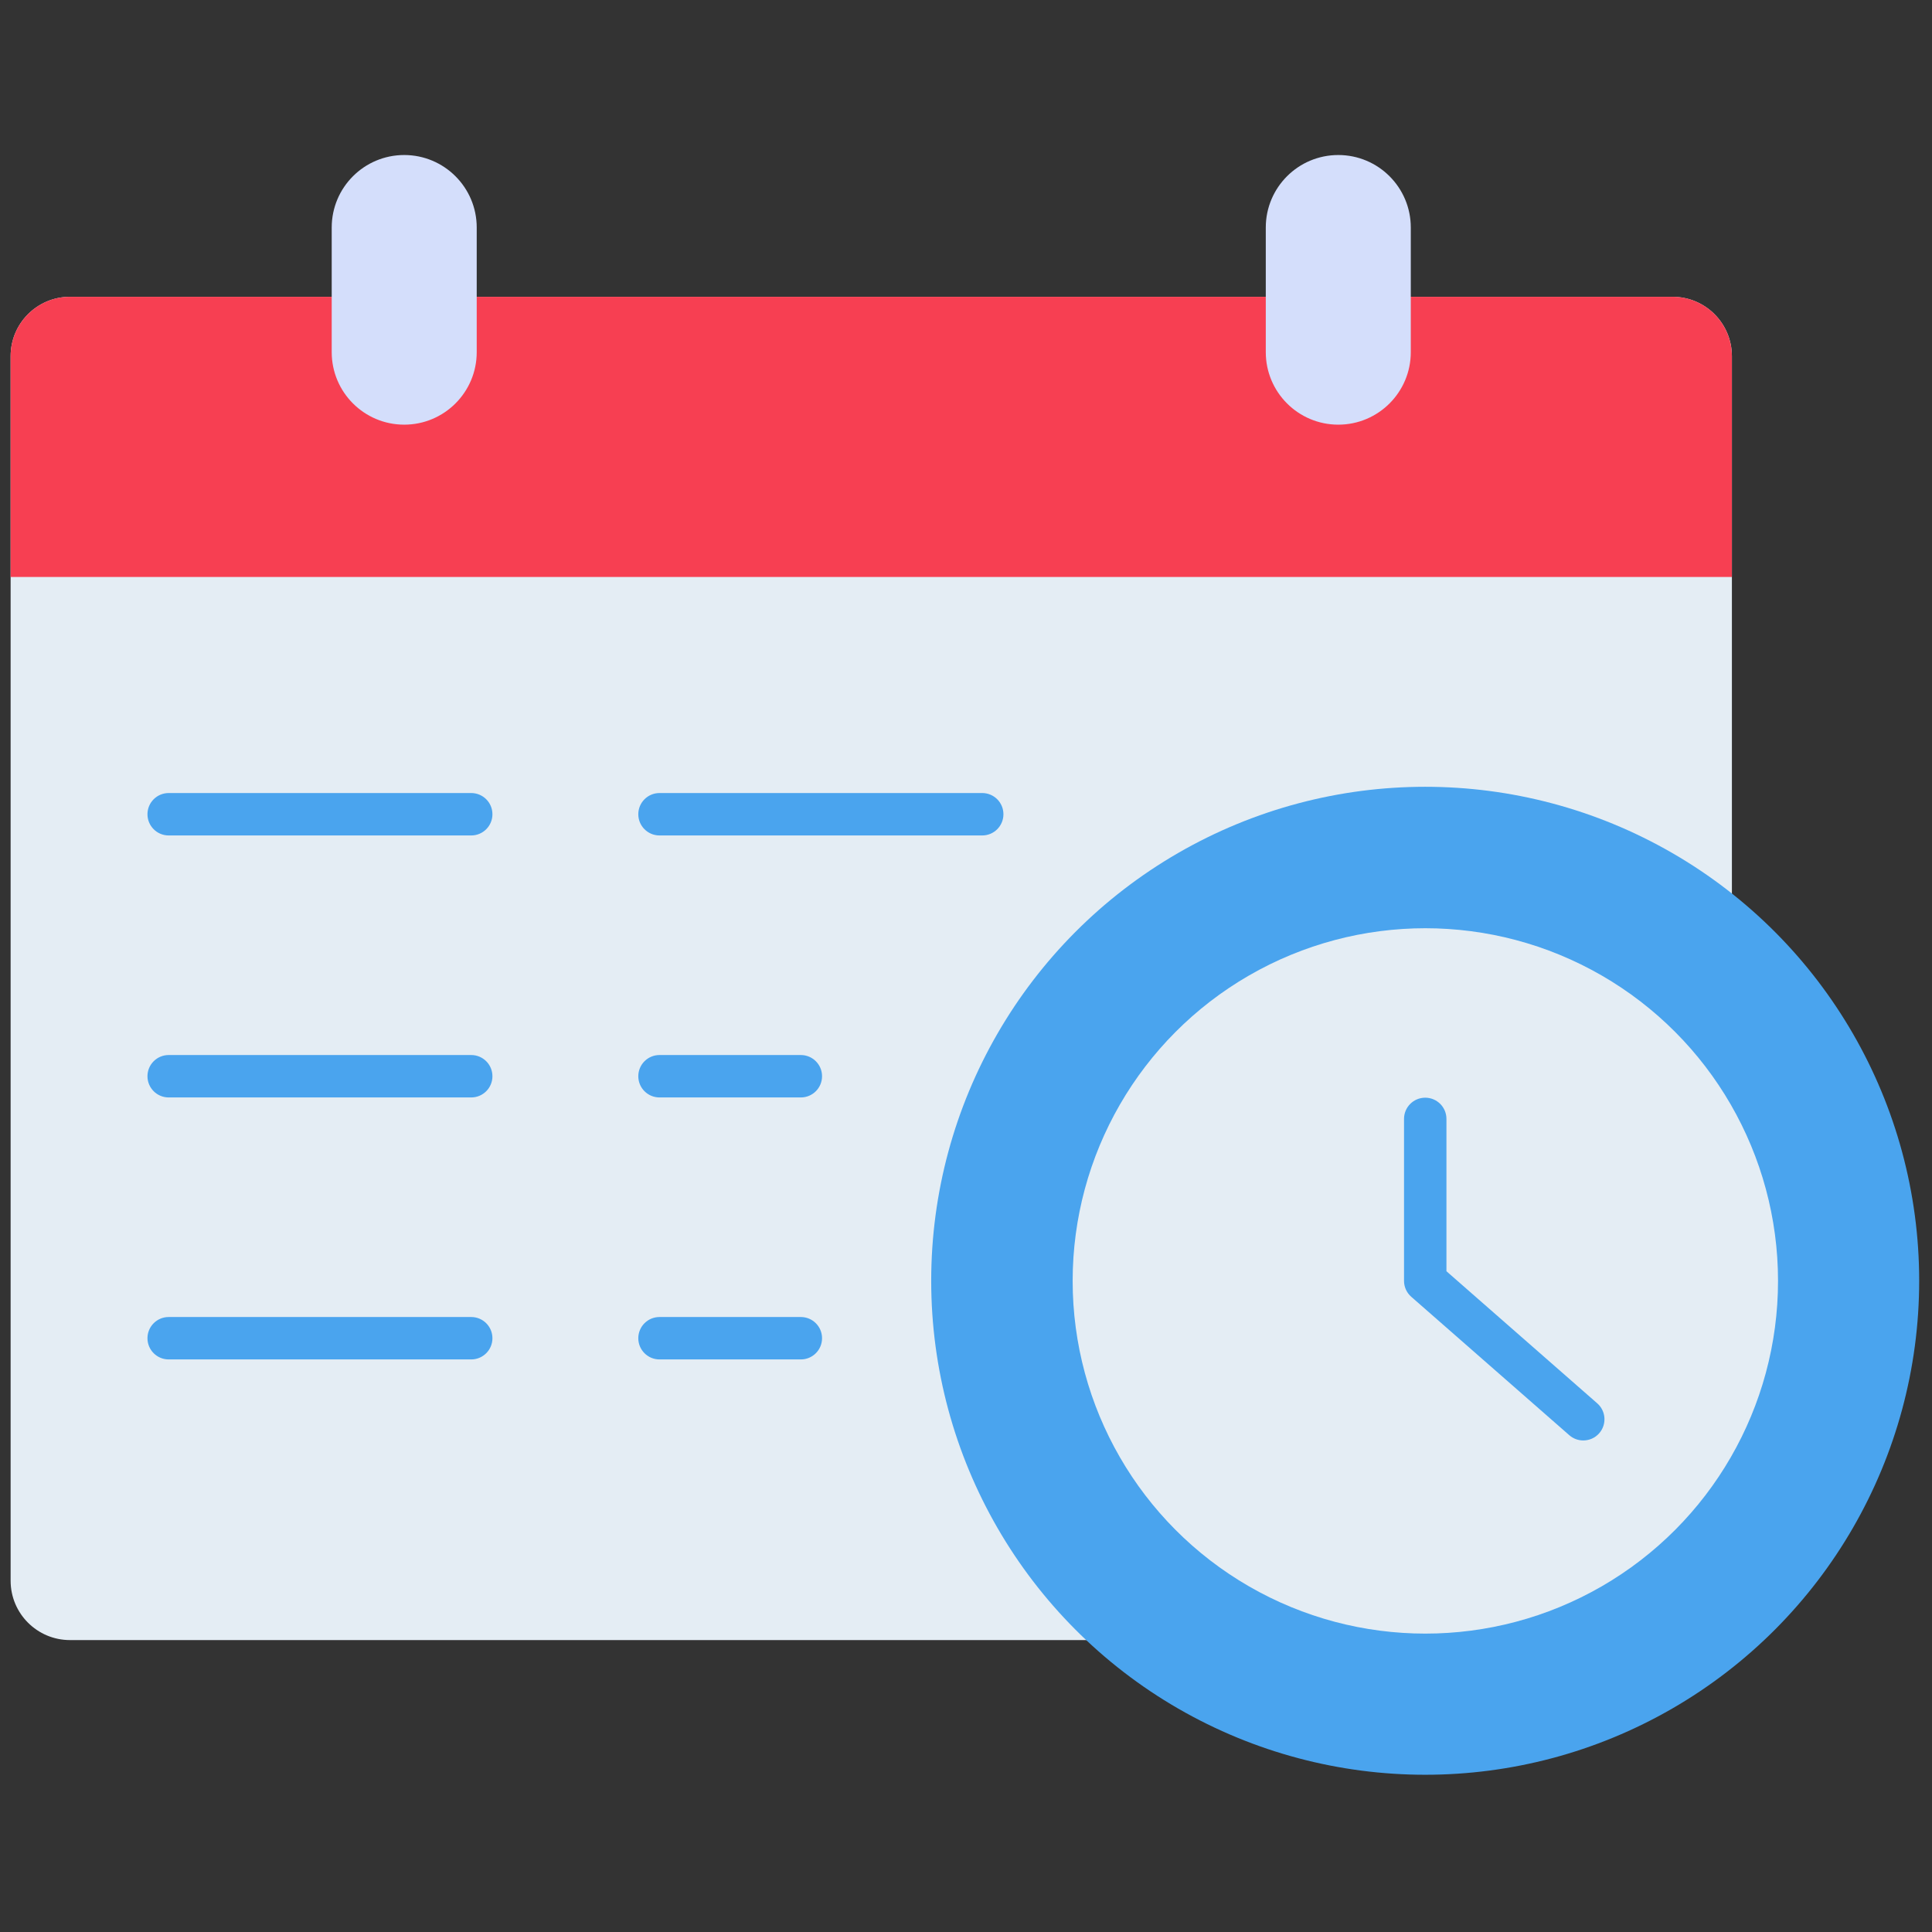 <svg xmlns="http://www.w3.org/2000/svg" xmlns:xlink="http://www.w3.org/1999/xlink" version="1.1" width="256" height="256" viewBox="0 0 256 256" xml:space="preserve">
<rect x="0" y="0" width="256" height="256" fill="#333333" stroke="none"/>
<g style="stroke: none; stroke-width: 0; stroke-dasharray: none; stroke-linecap: butt; stroke-linejoin: miter; stroke-miterlimit: 10; fill: none; fill-rule: nonzero; opacity: 1;" transform="translate(1.407 1.407) scale(2.81 2.81)">
	<path d="M 78.368 76.837 H 2.799 C 1.253 76.837 0 75.584 0 74.038 V 16.293 c 0 -1.546 1.253 -2.799 2.799 -2.799 h 75.569 c 1.546 0 2.799 1.253 2.799 2.799 v 57.746 C 81.166 75.584 79.913 76.837 78.368 76.837 z" style="stroke: none; stroke-width: 1; stroke-dasharray: none; stroke-linecap: butt; stroke-linejoin: miter; stroke-miterlimit: 10; fill: rgb(228,237,244); fill-rule: nonzero; opacity: 1;" transform=" matrix(1 0 0 1 0 0) " stroke-linecap="round"/>
	<path d="M 81.166 26.706 V 16.293 c 0 -1.546 -1.253 -2.799 -2.799 -2.799 H 2.799 C 1.253 13.494 0 14.747 0 16.293 v 10.414 H 81.166 z" style="stroke: none; stroke-width: 1; stroke-dasharray: none; stroke-linecap: butt; stroke-linejoin: miter; stroke-miterlimit: 10; fill: rgb(247,63,82); fill-rule: nonzero; opacity: 1;" transform=" matrix(1 0 0 1 0 0) " stroke-linecap="round"/>
	<path d="M 18.56 19.524 L 18.56 19.524 c -1.888 0 -3.419 -1.531 -3.419 -3.419 v -5.877 c 0 -1.888 1.531 -3.419 3.419 -3.419 h 0 c 1.888 0 3.419 1.531 3.419 3.419 v 5.877 C 21.979 17.993 20.448 19.524 18.56 19.524 z" style="stroke: none; stroke-width: 1; stroke-dasharray: none; stroke-linecap: butt; stroke-linejoin: miter; stroke-miterlimit: 10; fill: rgb(212,222,251); fill-rule: nonzero; opacity: 1;" transform=" matrix(1 0 0 1 0 0) " stroke-linecap="round"/>
	<path d="M 62.606 19.524 L 62.606 19.524 c -1.888 0 -3.419 -1.531 -3.419 -3.419 v -5.877 c 0 -1.888 1.531 -3.419 3.419 -3.419 h 0 c 1.888 0 3.419 1.531 3.419 3.419 v 5.877 C 66.025 17.993 64.494 19.524 62.606 19.524 z" style="stroke: none; stroke-width: 1; stroke-dasharray: none; stroke-linecap: butt; stroke-linejoin: miter; stroke-miterlimit: 10; fill: rgb(212,222,251); fill-rule: nonzero; opacity: 1;" transform=" matrix(1 0 0 1 0 0) " stroke-linecap="round"/>
	<path d="M 21.72 38.895 H 7.453 c -0.552 0 -1 -0.448 -1 -1 s 0.448 -1 1 -1 H 21.72 c 0.552 0 1 0.448 1 1 S 22.272 38.895 21.72 38.895 z" style="stroke: none; stroke-width: 1; stroke-dasharray: none; stroke-linecap: butt; stroke-linejoin: miter; stroke-miterlimit: 10; fill: rgb(74,164,238); fill-rule: nonzero; opacity: 1;" transform=" matrix(1 0 0 1 0 0) " stroke-linecap="round"/>
	<path d="M 45.816 38.895 H 30.598 c -0.552 0 -1 -0.448 -1 -1 s 0.448 -1 1 -1 h 15.218 c 0.553 0 1 0.448 1 1 S 46.369 38.895 45.816 38.895 z" style="stroke: none; stroke-width: 1; stroke-dasharray: none; stroke-linecap: butt; stroke-linejoin: miter; stroke-miterlimit: 10; fill: rgb(74,164,238); fill-rule: nonzero; opacity: 1;" transform=" matrix(1 0 0 1 0 0) " stroke-linecap="round"/>
	<path d="M 21.72 51.249 H 7.453 c -0.552 0 -1 -0.447 -1 -1 s 0.448 -1 1 -1 H 21.72 c 0.552 0 1 0.447 1 1 S 22.272 51.249 21.72 51.249 z" style="stroke: none; stroke-width: 1; stroke-dasharray: none; stroke-linecap: butt; stroke-linejoin: miter; stroke-miterlimit: 10; fill: rgb(74,164,238); fill-rule: nonzero; opacity: 1;" transform=" matrix(1 0 0 1 0 0) " stroke-linecap="round"/>
	<path d="M 37.263 51.249 h -6.665 c -0.552 0 -1 -0.447 -1 -1 s 0.448 -1 1 -1 h 6.665 c 0.552 0 1 0.447 1 1 S 37.815 51.249 37.263 51.249 z" style="stroke: none; stroke-width: 1; stroke-dasharray: none; stroke-linecap: butt; stroke-linejoin: miter; stroke-miterlimit: 10; fill: rgb(74,164,238); fill-rule: nonzero; opacity: 1;" transform=" matrix(1 0 0 1 0 0) " stroke-linecap="round"/>
	<path d="M 21.72 63.603 H 7.453 c -0.552 0 -1 -0.447 -1 -1 s 0.448 -1 1 -1 H 21.72 c 0.552 0 1 0.447 1 1 S 22.272 63.603 21.72 63.603 z" style="stroke: none; stroke-width: 1; stroke-dasharray: none; stroke-linecap: butt; stroke-linejoin: miter; stroke-miterlimit: 10; fill: rgb(74,164,238); fill-rule: nonzero; opacity: 1;" transform=" matrix(1 0 0 1 0 0) " stroke-linecap="round"/>
	<path d="M 37.263 63.603 h -6.665 c -0.552 0 -1 -0.447 -1 -1 s 0.448 -1 1 -1 h 6.665 c 0.552 0 1 0.447 1 1 S 37.815 63.603 37.263 63.603 z" style="stroke: none; stroke-width: 1; stroke-dasharray: none; stroke-linecap: butt; stroke-linejoin: miter; stroke-miterlimit: 10; fill: rgb(74,164,238); fill-rule: nonzero; opacity: 1;" transform=" matrix(1 0 0 1 0 0) " stroke-linecap="round"/>
	<circle cx="66.704" cy="59.894" r="23.294" style="stroke: none; stroke-width: 1; stroke-dasharray: none; stroke-linecap: butt; stroke-linejoin: miter; stroke-miterlimit: 10; fill: rgb(74,164,238); fill-rule: nonzero; opacity: 1;" transform="  matrix(1 0 0 1 0 0) "/>
	<circle cx="66.711" cy="59.901" r="16.631" style="stroke: none; stroke-width: 1; stroke-dasharray: none; stroke-linecap: butt; stroke-linejoin: miter; stroke-miterlimit: 10; fill: rgb(228,237,244); fill-rule: nonzero; opacity: 1;" transform="  matrix(1 0 0 1 0 0) "/>
	<path d="M 74.158 67.424 c -0.234 0 -0.469 -0.082 -0.659 -0.248 l -7.452 -6.527 c -0.217 -0.189 -0.341 -0.464 -0.341 -0.752 v -7.636 c 0 -0.553 0.447 -1 1 -1 s 1 0.447 1 1 v 7.183 l 7.111 6.229 c 0.415 0.363 0.457 0.995 0.093 1.411 C 74.713 67.309 74.436 67.424 74.158 67.424 z" style="stroke: none; stroke-width: 1; stroke-dasharray: none; stroke-linecap: butt; stroke-linejoin: miter; stroke-miterlimit: 10; fill: rgb(74,164,238); fill-rule: nonzero; opacity: 1;" transform=" matrix(1 0 0 1 0 0) " stroke-linecap="round"/>
</g>
</svg>